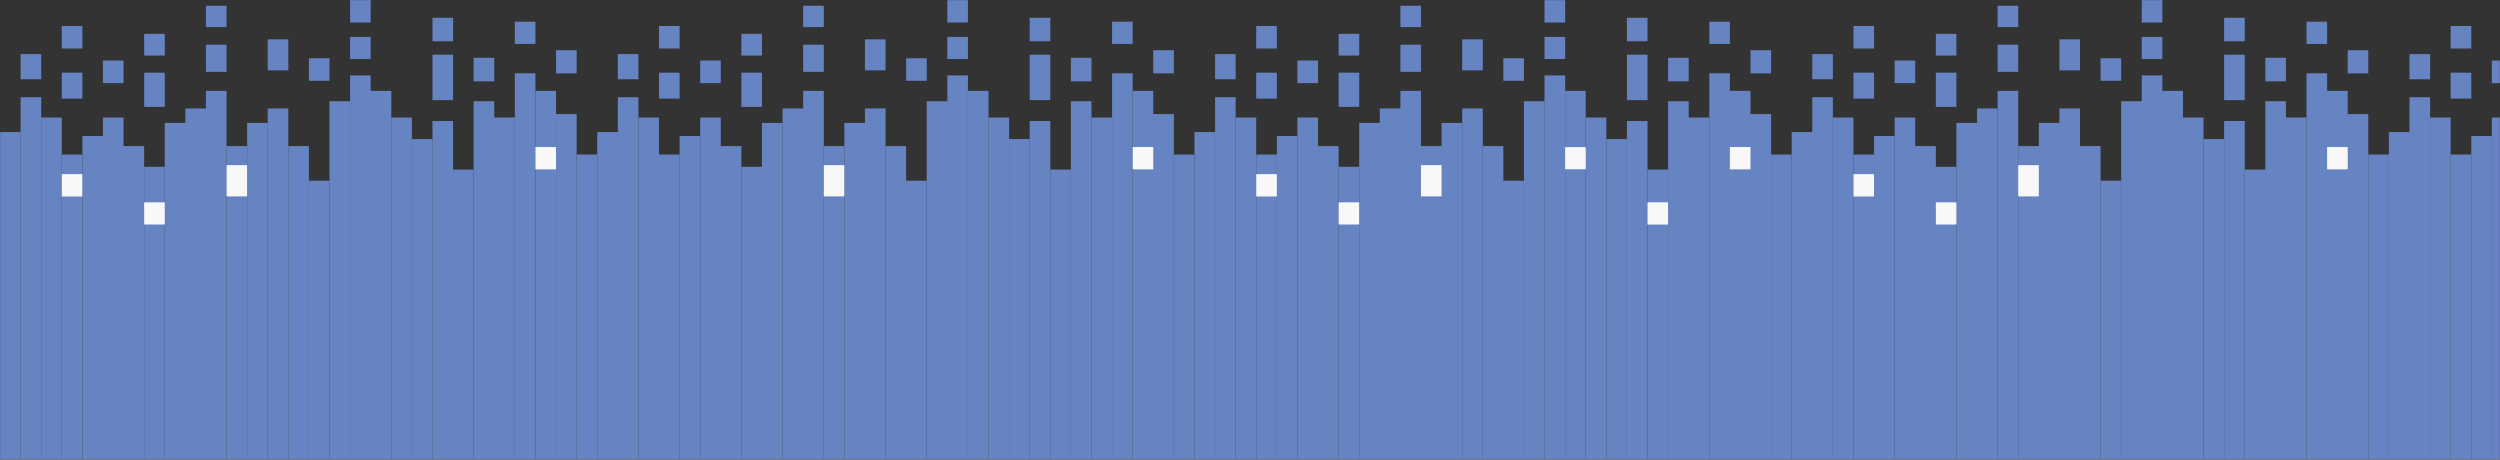 <svg width="1920" height="353" fill="none" xmlns="http://www.w3.org/2000/svg"><rect width="100%" height="100%" fill="#333333" stroke="none"/><mask id="a" style="mask-type:alpha" maskUnits="userSpaceOnUse" x="0" y="0" width="1920" height="353"><path fill="#D9D9D9" d="M0 0h1920v353H0z"/></mask><g mask="url(#a)"><path d="M933.16 352.944h-15.824v-251.51h15.824v251.51Z" fill="#6683C2"/><path d="M948.98 352.944h-15.824V74.648h15.824v278.296Z" fill="#6683C2"/><path d="M964.785 352.944h-15.824V90.243h15.824v262.701ZM996.426 352.944h-15.824V104.461h15.824v248.483ZM980.613 75.703h-15.824V55.82h15.824v19.883ZM948.98 60.888h-15.824V41.532h15.824v19.356Z" fill="#6683C2"/><path d="M1012.23 352.944h-15.824V90.243h15.824v262.701Z" fill="#6683C2"/><path d="M1028.06 352.944h-15.83V112.167h15.83v240.777Z" fill="#6683C2"/><path d="M1043.88 352.944h-15.83V128.083h15.83v224.861Z" fill="#6683C2"/><path d="M1059.68 352.944h-15.82V94.417h15.82v258.527ZM1091.33 55.178h-15.82V34.33h15.82v20.846ZM1091.33 20.778h-15.82V4.38h15.82v16.398ZM1075.5 352.944h-15.82V83.294h15.82v269.65ZM1091.33 352.944h-15.82V69.809h15.82v283.135Z" fill="#6683C2"/><path d="M1107.13 352.944h-15.83V112.167h15.83v240.777ZM1138.78 54.031h-15.83V30.203h15.83v23.828ZM1296.93 62.447h-15.83v-18.07h15.83v18.07ZM1202.03 45.293h-15.83V28.368h15.83v16.925ZM1202.03 17.315h-15.83V0h15.83v17.315ZM1170.4 62.058h-15.82V44.743h15.82v17.315ZM1043.88 82.056h-15.83V55.82h15.83v26.236ZM1043.88 42.656h-15.83v-16.65h15.83v16.65ZM1012.23 63.824h-15.824V46.508h15.824v17.315ZM980.613 37.29h-15.824V19.975h15.824V37.29ZM1122.96 352.944h-15.83V94.417h15.83v258.527Z" fill="#6683C2"/><path d="M1138.78 352.944h-15.83V83.294h15.83v269.65Z" fill="#6683C2"/><path d="M1154.58 352.944h-15.82V112.167h15.82v240.777ZM1170.4 352.944h-15.82V138.815h15.82v214.129Z" fill="#6683C2"/><path d="M1186.21 352.944h-15.83V77.698h15.83v275.246ZM980.613 352.944h-15.824V118.68h15.824v234.264Z" fill="#6683C2"/><path d="M1202.03 352.944h-15.83V57.884h15.83v295.06Z" fill="#6683C2"/><path d="M1217.85 352.944h-15.83V69.809h15.83v283.135Z" fill="#6683C2"/><path d="M1233.66 352.944h-15.82V90.243h15.82v262.701ZM1265.3 352.944h-15.82V92.926h15.82v260.018Z" fill="#6683C2"/><path d="M1281.11 352.944h-15.83V130.238h15.83v222.706ZM1265.3 76.918h-15.82v-34.95h15.82v34.95ZM1360.2 56.37h-15.82V38.528h15.82V56.37ZM1265.3 31.671h-15.82V13.646h15.82V31.67Z" fill="#6683C2"/><path d="M1296.93 352.944h-15.83V77.698h15.83v275.246ZM1312.75 352.944h-15.82V90.243h15.82v262.701ZM1249.47 352.944h-15.82V106.823h15.82v246.121Z" fill="#6683C2"/><path d="M1328.55 352.944h-15.82V56.278h15.82v296.666ZM1328.55 33.735h-15.82V16.65h15.82v17.085ZM1344.38 352.944h-15.83V69.809h15.83v283.135ZM1360.2 352.944h-15.82V87.582h15.82v265.362Z" fill="#6683C2"/><path d="M1376 352.944h-15.82V118.68H1376v234.264Z" fill="#6683C2"/><path d="M980.613 150.902h-15.824v-17.177h15.824v17.177ZM1043.88 172.413h-15.83v-17.017h15.83v17.017ZM1217.85 130.009h-15.83v-17.016h15.83v17.016ZM1281.1 172.482h-15.83v-17.131h15.83v17.131ZM1344.38 130.055h-15.83v-17.131h15.83v17.131ZM1107.13 150.832h-15.83v-24.011h15.83v24.011Z" fill="#F8F8F8"/><path d="M15.824 352.944H0v-251.51h15.824v251.51Z" fill="#6683C2"/><path d="M31.644 352.944H15.82V74.648h15.824v278.296Z" fill="#6683C2"/><path d="M47.449 352.944H31.625V90.243h15.824v262.701ZM79.097 352.944H63.273V104.461h15.824v248.483ZM63.27 75.703H47.444V55.82H63.27v19.883ZM31.644 60.888H15.82V41.532h15.824v19.356Z" fill="#6683C2"/><path d="M94.894 352.944H79.07V90.243h15.824v262.701ZM110.722 352.944H94.898V112.167h15.824v240.777Z" fill="#6683C2"/><path d="M126.543 352.944h-15.824V128.083h15.824v224.861Z" fill="#6683C2"/><path d="M142.347 352.944h-15.824V94.417h15.824v258.527ZM173.988 55.178h-15.824V34.33h15.824v20.846ZM173.988 20.778h-15.824V4.38h15.824v16.398ZM158.176 352.944h-15.824V83.294h15.824v269.65Z" fill="#6683C2"/><path d="M173.988 352.944h-15.824V69.809h15.824v283.135Z" fill="#6683C2"/><path d="M189.801 352.944h-15.824V112.167h15.824v240.777ZM221.441 54.031h-15.824V30.203h15.824v23.828ZM379.59 62.447h-15.824v-18.07h15.824v18.07ZM284.691 45.293h-15.824V28.368h15.824v16.925ZM284.691 17.315h-15.824V0h15.824v17.315ZM253.066 62.058h-15.824V44.743h15.824v17.315ZM126.543 82.056h-15.824V55.82h15.824v26.236ZM126.543 42.656h-15.824v-16.65h15.824v16.65ZM94.894 63.824H79.07V46.508h15.824v17.315ZM63.27 37.29H47.444V19.975H63.27V37.29Z" fill="#6683C2"/><path d="M205.621 352.944h-15.824V94.417h15.824v258.527Z" fill="#6683C2"/><path d="M221.441 352.944h-15.824V83.294h15.824v269.65Z" fill="#6683C2"/><path d="M237.246 352.944h-15.824V112.167h15.824v240.777Z" fill="#6683C2"/><path d="M253.066 352.944h-15.824V138.815h15.824v214.129Z" fill="#6683C2"/><path d="M268.871 352.944h-15.824V77.698h15.824v275.246ZM63.27 352.944H47.444V118.68H63.27v234.264Z" fill="#6683C2"/><path d="M284.691 352.944h-15.824V57.884h15.824v295.06ZM300.519 352.944h-15.824V69.809h15.824v283.135Z" fill="#6683C2"/><path d="M316.316 352.944h-15.824V90.243h15.824v262.701ZM347.965 352.944h-15.824V92.926h15.824v260.018Z" fill="#6683C2"/><path d="M363.769 352.944h-15.824V130.238h15.824v222.706ZM347.965 76.918h-15.824v-34.95h15.824v34.95ZM442.863 56.37h-15.824V38.528h15.824V56.37ZM347.965 31.671h-15.824V13.646h15.824V31.67Z" fill="#6683C2"/><path d="M379.59 352.944h-15.824V77.698h15.824v275.246ZM395.418 352.944h-15.824V90.243h15.824v262.701ZM332.144 352.944H316.32V106.823h15.824v246.121Z" fill="#6683C2"/><path d="M411.222 352.944h-15.824V56.278h15.824v296.666ZM411.222 33.735h-15.824V16.65h15.824v17.085Z" fill="#6683C2"/><path d="M427.043 352.944h-15.824V69.809h15.824v283.135Z" fill="#6683C2"/><path d="M442.863 352.944h-15.824V87.582h15.824v265.362Z" fill="#6683C2"/><path d="M458.66 352.944h-15.824V118.68h15.824v234.264Z" fill="#6683C2"/><path d="M63.27 150.902H47.444v-17.177H63.27v17.177ZM126.543 172.413h-15.824v-17.017h15.824v17.017ZM427.043 130.055h-15.824v-17.131h15.824v17.131ZM189.801 150.832h-15.824v-24.011h15.824v24.011Z" fill="#F8F8F8"/><path d="M1391.82 352.944H1376v-251.51h15.82v251.51ZM1407.64 352.944h-15.82V74.648h15.82v278.296Z" fill="#6683C2"/><path d="M1423.45 352.944h-15.83V90.243h15.83v262.701ZM1455.1 352.944h-15.83V104.461h15.83v248.483ZM1439.27 75.703h-15.82V55.82h15.82v19.883ZM1407.64 60.888h-15.82V41.532h15.82v19.356Z" fill="#6683C2"/><path d="M1470.89 352.944h-15.82V90.243h15.82v262.701ZM1486.72 352.944h-15.82V112.167h15.82v240.777ZM1502.54 352.944h-15.82V128.083h15.82v224.861Z" fill="#6683C2"/><path d="M1518.35 352.944h-15.83V94.417h15.83v258.527ZM1549.99 55.178h-15.83V34.33h15.83v20.846ZM1549.99 20.778h-15.83V4.38h15.83v16.398ZM1534.18 352.944h-15.83V83.294h15.83v269.65Z" fill="#6683C2"/><path d="M1549.99 352.944h-15.83V69.809h15.83v283.135Z" fill="#6683C2"/><path d="M1565.8 352.944h-15.82V112.167h15.82v240.777ZM1597.44 54.031h-15.82V30.203h15.82v23.828ZM1755.59 62.447h-15.82v-18.07h15.82v18.07ZM1660.69 45.293h-15.82V28.368h15.82v16.925ZM1660.69 17.315h-15.82V0h15.82v17.315ZM1629.07 62.058h-15.83V44.743h15.83v17.315ZM1502.54 82.056h-15.82V55.82h15.82v26.236ZM1502.54 42.656h-15.82v-16.65h15.82v16.65ZM1470.89 63.824h-15.82V46.508h15.82v17.315ZM1439.27 37.29h-15.82V19.975h15.82V37.29ZM1581.62 352.944h-15.82V94.417h15.82v258.527ZM1597.44 352.944h-15.82V83.294h15.82v269.65Z" fill="#6683C2"/><path d="M1613.25 352.944h-15.83V112.167h15.83v240.777Z" fill="#6683C2"/><path d="M1629.07 352.944h-15.83V138.815h15.83v214.129Z" fill="#6683C2"/><path d="M1644.87 352.944h-15.82V77.698h15.82v275.246ZM1439.27 352.944h-15.82V118.68h15.82v234.264ZM1660.69 352.944h-15.82V57.884h15.82v295.06ZM1676.52 352.944h-15.82V69.809h15.82v283.135Z" fill="#6683C2"/><path d="M1692.32 352.944h-15.83V90.243h15.83v262.701ZM1723.96 352.944h-15.82V92.926h15.82v260.018Z" fill="#6683C2"/><path d="M1739.77 352.944h-15.82V130.238h15.82v222.706ZM1723.96 76.918h-15.82v-34.95h15.82v34.95ZM1818.86 56.37h-15.82V38.528h15.82V56.37ZM1723.96 31.671h-15.82V13.646h15.82V31.67ZM1755.59 352.944h-15.82V77.698h15.82v275.246ZM1771.42 352.944h-15.83V90.243h15.83v262.701ZM1708.14 352.944h-15.82V106.823h15.82v246.121Z" fill="#6683C2"/><path d="M1787.22 352.944h-15.82V56.278h15.82v296.666ZM1787.22 33.735h-15.82V16.65h15.82v17.085ZM1803.04 352.944h-15.82V69.809h15.82v283.135ZM1818.86 352.944h-15.82V87.582h15.82v265.362Z" fill="#6683C2"/><path d="M1834.66 352.944h-15.82V118.68h15.82v234.264Z" fill="#6683C2"/><path d="M1439.27 150.902h-15.82v-17.177h15.82v17.177ZM1502.54 172.413h-15.82v-17.017h15.82v17.017ZM1803.04 130.055h-15.82v-17.131h15.82v17.131ZM1565.8 150.832h-15.82v-24.011h15.82v24.011Z" fill="#F8F8F8"/><path d="M474.488 352.944h-15.824v-251.51h15.824v251.51ZM490.316 352.944h-15.824V74.648h15.824v278.296Z" fill="#6683C2"/><path d="M506.113 352.944h-15.824V90.243h15.824v262.701ZM537.761 352.944h-15.823V104.461h15.823v248.483ZM521.941 75.703h-15.824V55.82h15.824v19.883ZM490.316 60.888h-15.824V41.532h15.824v19.356Z" fill="#6683C2"/><path d="M553.566 352.944h-15.824V90.243h15.824v262.701ZM569.394 352.944H553.57V112.167h15.824v240.777Z" fill="#6683C2"/><path d="M585.207 352.944h-15.824V128.083h15.824v224.861Z" fill="#6683C2"/><path d="M601.019 352.944h-15.824V94.417h15.824v258.527ZM632.66 55.178h-15.824V34.33h15.824v20.846ZM632.66 20.778h-15.824V4.38h15.824v16.398Z" fill="#6683C2"/><path d="M616.832 352.944h-15.824V83.294h15.824v269.65ZM632.66 352.944h-15.824V69.809h15.824v283.135Z" fill="#6683C2"/><path d="M648.465 352.944h-15.824V112.167h15.824v240.777ZM680.113 54.031h-15.824V30.203h15.824v23.828ZM838.261 62.447h-15.823v-18.07h15.823v18.07ZM743.363 45.293h-15.824V28.368h15.824v16.925ZM743.363 17.315h-15.824V0h15.824v17.315ZM711.738 62.058h-15.824V44.743h15.824v17.315ZM585.207 82.056h-15.824V55.82h15.824v26.236ZM585.207 42.656h-15.824v-16.65h15.824v16.65ZM553.566 63.824h-15.824V46.508h15.824v17.315ZM521.941 37.29h-15.824V19.975h15.824V37.29Z" fill="#6683C2"/><path d="M664.285 352.944h-15.824V94.417h15.824v258.527ZM680.113 352.944h-15.824V83.294h15.824v269.65Z" fill="#6683C2"/><path d="M695.91 352.944h-15.824V112.167h15.824v240.777ZM711.738 352.944h-15.824V138.815h15.824v214.129Z" fill="#6683C2"/><path d="M727.535 352.944h-15.824V77.698h15.824v275.246ZM521.941 352.944h-15.824V118.68h15.824v234.264ZM743.363 352.944h-15.824V57.884h15.824v295.06Z" fill="#6683C2"/><path d="M759.183 352.944h-15.824V69.809h15.824v283.135Z" fill="#6683C2"/><path d="M774.988 352.944h-15.824V90.243h15.824v262.701ZM806.629 352.944h-15.824V92.926h15.824v260.018Z" fill="#6683C2"/><path d="M822.441 352.944h-15.824V130.238h15.824v222.706ZM806.629 76.918h-15.824v-34.95h15.824v34.95ZM901.535 56.37h-15.824V38.528h15.824V56.37ZM806.629 31.671h-15.824V13.646h15.824V31.67Z" fill="#6683C2"/><path d="M838.261 352.944h-15.823V77.698h15.823v275.246Z" fill="#6683C2"/><path d="M854.082 352.944h-15.824V90.243h15.824v262.701ZM790.808 352.944h-15.824V106.823h15.824v246.121Z" fill="#6683C2"/><path d="M869.886 352.944h-15.824V56.278h15.824v296.666ZM869.886 33.735h-15.824V16.65h15.824v17.085Z" fill="#6683C2"/><path d="M885.707 352.944h-15.824V69.809h15.824v283.135ZM901.535 352.944h-15.824V87.582h15.824v265.362Z" fill="#6683C2"/><path d="M917.332 352.944h-15.824V118.68h15.824v234.264Z" fill="#6683C2"/><path d="M885.707 130.055h-15.824v-17.131h15.824v17.131ZM648.465 150.832h-15.824v-24.011h15.824v24.011Z" fill="#F8F8F8"/><path d="M1850.49 352.944h-15.83v-251.51h15.83v251.51ZM1866.32 352.944h-15.83V74.648h15.83v278.296Z" fill="#6683C2"/><path d="M1882.11 352.944h-15.82V90.243h15.82v262.701ZM1913.76 352.944h-15.82V104.461h15.82v248.483ZM1897.94 75.703h-15.82V55.82h15.82v19.883ZM1866.32 60.888h-15.83V41.532h15.83v19.356Z" fill="#6683C2"/><path d="M1929.57 352.944h-15.83V90.243h15.83v262.701ZM1929.57 63.824h-15.83V46.508h15.83v17.315ZM1897.94 37.29h-15.82V19.975h15.82V37.29ZM1897.94 352.944h-15.82V118.68h15.82v234.264Z" fill="#6683C2"/></g></svg>